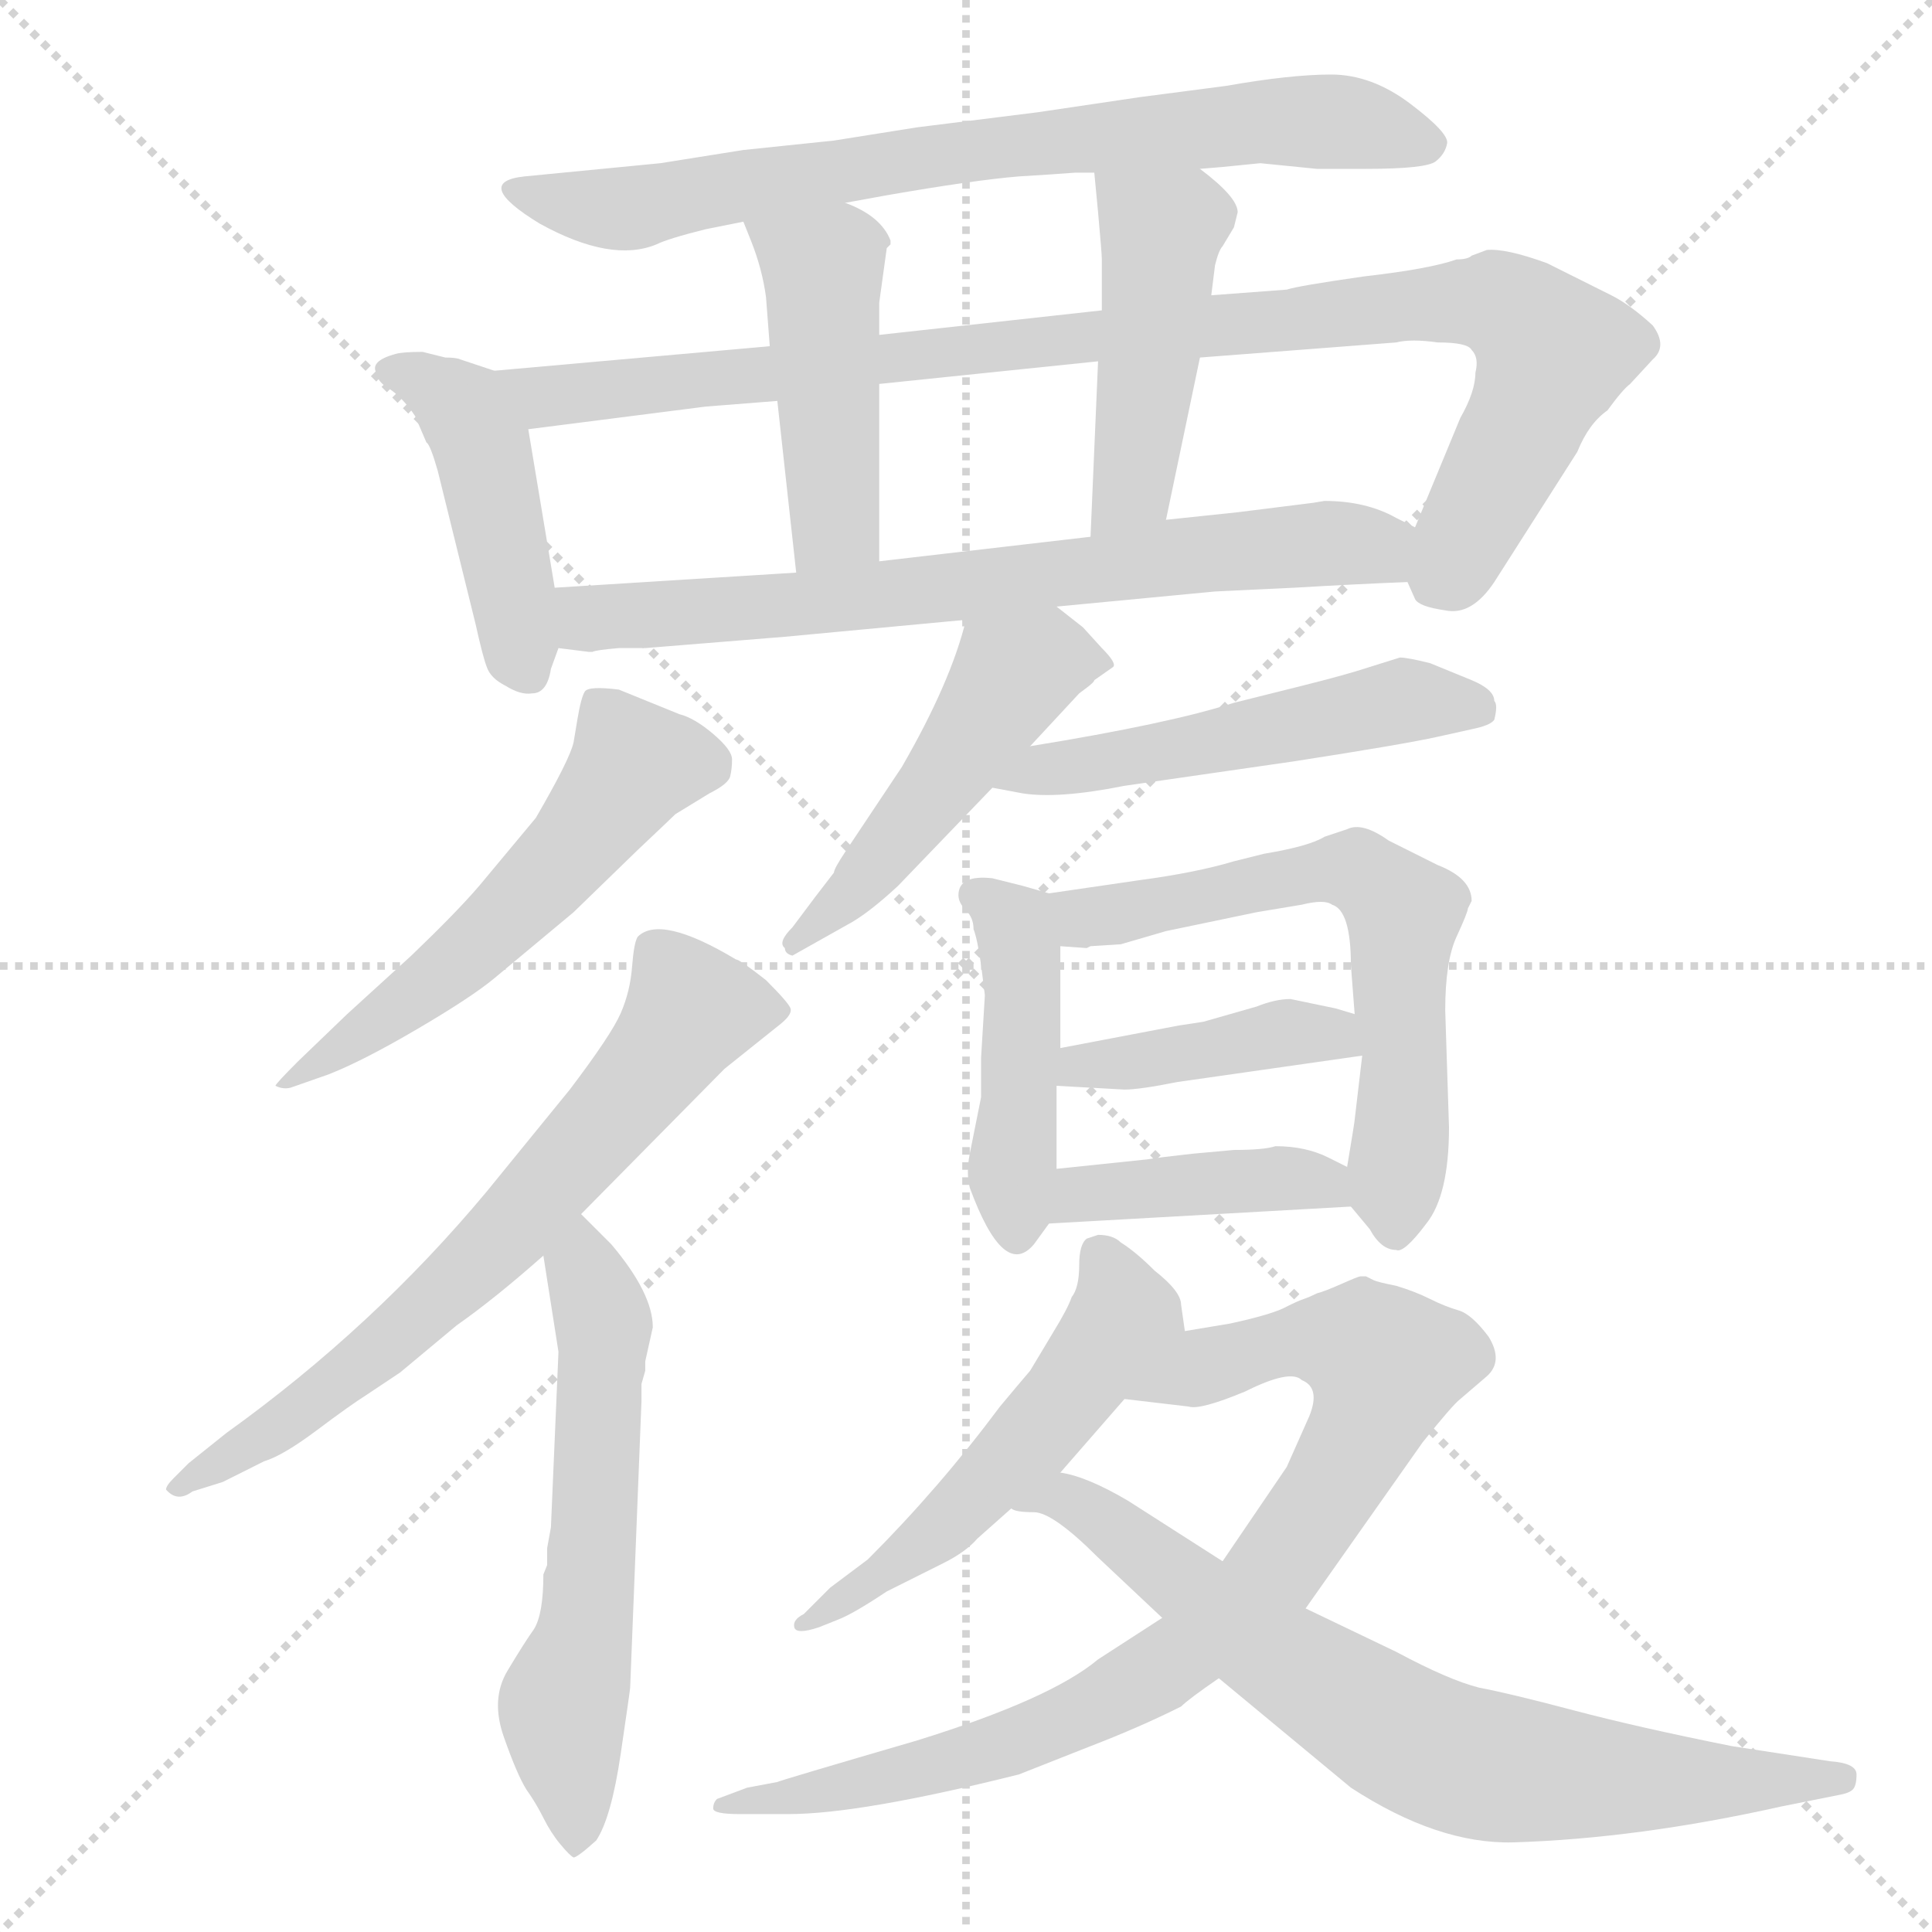 <svg xmlns="http://www.w3.org/2000/svg" version="1.1" viewBox="0 0 1024 1024">
  <g stroke="lightgray" stroke-dasharray="1,1" stroke-width="1" transform="scale(4, 4)">
    <line x1="0" y1="0" x2="256" y2="256" />
    <line x1="256" y1="0" x2="0" y2="256" />
    <line x1="128" y1="0" x2="128" y2="256" />
    <line x1="0" y1="128" x2="256" y2="128" />
  </g>
  <g transform="scale(1.0, -1.0) translate(0.0, -827.50)">
    <style type="text/css">
      
        @keyframes keyframes0 {
          from {
            stroke: blue;
            stroke-dashoffset: 740;
            stroke-width: 128;
          }
          71% {
            animation-timing-function: step-end;
            stroke: blue;
            stroke-dashoffset: 0;
            stroke-width: 128;
          }
          to {
            stroke: black;
            stroke-width: 1024;
          }
        }
        #make-me-a-hanzi-animation-0 {
          animation: keyframes0 0.852s both;
          animation-delay: 0s;
          animation-timing-function: linear;
        }
      
        @keyframes keyframes1 {
          from {
            stroke: blue;
            stroke-dashoffset: 440;
            stroke-width: 128;
          }
          59% {
            animation-timing-function: step-end;
            stroke: blue;
            stroke-dashoffset: 0;
            stroke-width: 128;
          }
          to {
            stroke: black;
            stroke-width: 1024;
          }
        }
        #make-me-a-hanzi-animation-1 {
          animation: keyframes1 0.608s both;
          animation-delay: 0.852s;
          animation-timing-function: linear;
        }
      
        @keyframes keyframes2 {
          from {
            stroke: blue;
            stroke-dashoffset: 961;
            stroke-width: 128;
          }
          76% {
            animation-timing-function: step-end;
            stroke: blue;
            stroke-dashoffset: 0;
            stroke-width: 128;
          }
          to {
            stroke: black;
            stroke-width: 1024;
          }
        }
        #make-me-a-hanzi-animation-2 {
          animation: keyframes2 1.032s both;
          animation-delay: 1.46s;
          animation-timing-function: linear;
        }
      
        @keyframes keyframes3 {
          from {
            stroke: blue;
            stroke-dashoffset: 454;
            stroke-width: 128;
          }
          60% {
            animation-timing-function: step-end;
            stroke: blue;
            stroke-dashoffset: 0;
            stroke-width: 128;
          }
          to {
            stroke: black;
            stroke-width: 1024;
          }
        }
        #make-me-a-hanzi-animation-3 {
          animation: keyframes3 0.619s both;
          animation-delay: 2.492s;
          animation-timing-function: linear;
        }
      
        @keyframes keyframes4 {
          from {
            stroke: blue;
            stroke-dashoffset: 455;
            stroke-width: 128;
          }
          60% {
            animation-timing-function: step-end;
            stroke: blue;
            stroke-dashoffset: 0;
            stroke-width: 128;
          }
          to {
            stroke: black;
            stroke-width: 1024;
          }
        }
        #make-me-a-hanzi-animation-4 {
          animation: keyframes4 0.62s both;
          animation-delay: 3.112s;
          animation-timing-function: linear;
        }
      
        @keyframes keyframes5 {
          from {
            stroke: blue;
            stroke-dashoffset: 704;
            stroke-width: 128;
          }
          70% {
            animation-timing-function: step-end;
            stroke: blue;
            stroke-dashoffset: 0;
            stroke-width: 128;
          }
          to {
            stroke: black;
            stroke-width: 1024;
          }
        }
        #make-me-a-hanzi-animation-5 {
          animation: keyframes5 0.823s both;
          animation-delay: 3.732s;
          animation-timing-function: linear;
        }
      
        @keyframes keyframes6 {
          from {
            stroke: blue;
            stroke-dashoffset: 547;
            stroke-width: 128;
          }
          64% {
            animation-timing-function: step-end;
            stroke: blue;
            stroke-dashoffset: 0;
            stroke-width: 128;
          }
          to {
            stroke: black;
            stroke-width: 1024;
          }
        }
        #make-me-a-hanzi-animation-6 {
          animation: keyframes6 0.695s both;
          animation-delay: 4.555s;
          animation-timing-function: linear;
        }
      
        @keyframes keyframes7 {
          from {
            stroke: blue;
            stroke-dashoffset: 676;
            stroke-width: 128;
          }
          69% {
            animation-timing-function: step-end;
            stroke: blue;
            stroke-dashoffset: 0;
            stroke-width: 128;
          }
          to {
            stroke: black;
            stroke-width: 1024;
          }
        }
        #make-me-a-hanzi-animation-7 {
          animation: keyframes7 0.8s both;
          animation-delay: 5.25s;
          animation-timing-function: linear;
        }
      
        @keyframes keyframes8 {
          from {
            stroke: blue;
            stroke-dashoffset: 582;
            stroke-width: 128;
          }
          65% {
            animation-timing-function: step-end;
            stroke: blue;
            stroke-dashoffset: 0;
            stroke-width: 128;
          }
          to {
            stroke: black;
            stroke-width: 1024;
          }
        }
        #make-me-a-hanzi-animation-8 {
          animation: keyframes8 0.724s both;
          animation-delay: 6.05s;
          animation-timing-function: linear;
        }
      
        @keyframes keyframes9 {
          from {
            stroke: blue;
            stroke-dashoffset: 484;
            stroke-width: 128;
          }
          61% {
            animation-timing-function: step-end;
            stroke: blue;
            stroke-dashoffset: 0;
            stroke-width: 128;
          }
          to {
            stroke: black;
            stroke-width: 1024;
          }
        }
        #make-me-a-hanzi-animation-9 {
          animation: keyframes9 0.644s both;
          animation-delay: 6.774s;
          animation-timing-function: linear;
        }
      
        @keyframes keyframes10 {
          from {
            stroke: blue;
            stroke-dashoffset: 512;
            stroke-width: 128;
          }
          63% {
            animation-timing-function: step-end;
            stroke: blue;
            stroke-dashoffset: 0;
            stroke-width: 128;
          }
          to {
            stroke: black;
            stroke-width: 1024;
          }
        }
        #make-me-a-hanzi-animation-10 {
          animation: keyframes10 0.667s both;
          animation-delay: 7.418s;
          animation-timing-function: linear;
        }
      
        @keyframes keyframes11 {
          from {
            stroke: blue;
            stroke-dashoffset: 445;
            stroke-width: 128;
          }
          59% {
            animation-timing-function: step-end;
            stroke: blue;
            stroke-dashoffset: 0;
            stroke-width: 128;
          }
          to {
            stroke: black;
            stroke-width: 1024;
          }
        }
        #make-me-a-hanzi-animation-11 {
          animation: keyframes11 0.612s both;
          animation-delay: 8.084s;
          animation-timing-function: linear;
        }
      
        @keyframes keyframes12 {
          from {
            stroke: blue;
            stroke-dashoffset: 617;
            stroke-width: 128;
          }
          67% {
            animation-timing-function: step-end;
            stroke: blue;
            stroke-dashoffset: 0;
            stroke-width: 128;
          }
          to {
            stroke: black;
            stroke-width: 1024;
          }
        }
        #make-me-a-hanzi-animation-12 {
          animation: keyframes12 0.752s both;
          animation-delay: 8.697s;
          animation-timing-function: linear;
        }
      
        @keyframes keyframes13 {
          from {
            stroke: blue;
            stroke-dashoffset: 412;
            stroke-width: 128;
          }
          57% {
            animation-timing-function: step-end;
            stroke: blue;
            stroke-dashoffset: 0;
            stroke-width: 128;
          }
          to {
            stroke: black;
            stroke-width: 1024;
          }
        }
        #make-me-a-hanzi-animation-13 {
          animation: keyframes13 0.585s both;
          animation-delay: 9.449s;
          animation-timing-function: linear;
        }
      
        @keyframes keyframes14 {
          from {
            stroke: blue;
            stroke-dashoffset: 409;
            stroke-width: 128;
          }
          57% {
            animation-timing-function: step-end;
            stroke: blue;
            stroke-dashoffset: 0;
            stroke-width: 128;
          }
          to {
            stroke: black;
            stroke-width: 1024;
          }
        }
        #make-me-a-hanzi-animation-14 {
          animation: keyframes14 0.583s both;
          animation-delay: 10.034s;
          animation-timing-function: linear;
        }
      
        @keyframes keyframes15 {
          from {
            stroke: blue;
            stroke-dashoffset: 526;
            stroke-width: 128;
          }
          63% {
            animation-timing-function: step-end;
            stroke: blue;
            stroke-dashoffset: 0;
            stroke-width: 128;
          }
          to {
            stroke: black;
            stroke-width: 1024;
          }
        }
        #make-me-a-hanzi-animation-15 {
          animation: keyframes15 0.678s both;
          animation-delay: 10.617s;
          animation-timing-function: linear;
        }
      
        @keyframes keyframes16 {
          from {
            stroke: blue;
            stroke-dashoffset: 844;
            stroke-width: 128;
          }
          73% {
            animation-timing-function: step-end;
            stroke: blue;
            stroke-dashoffset: 0;
            stroke-width: 128;
          }
          to {
            stroke: black;
            stroke-width: 1024;
          }
        }
        #make-me-a-hanzi-animation-16 {
          animation: keyframes16 0.937s both;
          animation-delay: 11.295s;
          animation-timing-function: linear;
        }
      
        @keyframes keyframes17 {
          from {
            stroke: blue;
            stroke-dashoffset: 733;
            stroke-width: 128;
          }
          70% {
            animation-timing-function: step-end;
            stroke: blue;
            stroke-dashoffset: 0;
            stroke-width: 128;
          }
          to {
            stroke: black;
            stroke-width: 1024;
          }
        }
        #make-me-a-hanzi-animation-17 {
          animation: keyframes17 0.847s both;
          animation-delay: 12.232s;
          animation-timing-function: linear;
        }
      
    </style>
    
      <path d="M 636 738 L 648 739 L 668 741 L 698 738 L 724 738 Q 756 738 761 742 Q 766 746 767 751.5 Q 768 757 747.5 772.5 Q 727 788 705.5 788 Q 684 788 650 782 L 604 776 L 550 768 L 486 760 L 442 753 L 394 748 L 350 741 L 278 734 Q 250 731 286 709 Q 324 688 348 698 Q 354 701 374 706 L 394 710 L 448 720 L 470 724 Q 516 732 540 734 L 556 735 L 570 736 L 580 736 L 636 738 Z" fill="lightgray" />
    
      <path d="M 262 631 L 244 637 Q 242 638 236 638 L 224 641 Q 214 641 210 640 Q 195 636 200 629 Q 200 625 207 621 Q 214 616 220 607 L 226 593 Q 228 592 232 578 L 252 497 Q 256 479 258 474 Q 260 468 268 464 Q 276 459 282 460 Q 290 460 292 473 L 296 484 L 294 516 L 280 600 C 276 626 276 626 262 631 Z" fill="lightgray" />
    
      <path d="M 746 519 L 750 510 Q 752 506 766 504 Q 780 501 792 519 L 836 588 Q 842 603 852 610 Q 860 621 864 624 L 876 637 Q 884 644 876 655 Q 864 666 854 671 L 820 688 Q 798 696 788 695 L 780 692 Q 778 690 772 690 Q 758 685 723 681 Q 688 676 682 674 L 642 671 L 584 663 L 466 650 L 408 644 L 262 631 C 232 628 250 596 280 600 L 374 612 L 412 615 L 466 624 L 582 636 L 636 638 L 740 646 Q 748 648 762 646 Q 778 646 780 642 Q 784 638 782 630 Q 782 620 774 606 L 750 548 C 740 524 740 524 746 519 Z" fill="lightgray" />
    
      <path d="M 394 710 L 398 700 Q 404 685 406 670 L 408 644 L 412 615 L 422 524 C 425 494 466 500 466 530 L 466 624 L 466 650 L 466 667 L 470 696 L 472 698 L 472 700 Q 467 713 448 720 C 420 732 383 738 394 710 Z" fill="lightgray" />
    
      <path d="M 642 671 L 644 687 Q 646 695 648 697 L 654 707 L 656 715 Q 656 723 636 738 C 612 757 577 766 580 736 L 582 715 Q 584 693 584 690 L 584 663 L 582 636 L 578 543 C 577 513 612 523 618 552 L 636 638 L 642 671 Z" fill="lightgray" />
    
      <path d="M 560 506 L 644 514 L 686 516 Q 720 518 746 519 C 776 520 777 534 750 548 L 740 553 Q 724 562 702 562 L 696 561 L 656 556 L 618 552 L 578 543 L 466 530 L 422 524 L 294 516 C 264 514 266 488 296 484 L 312 482 L 314 482 Q 316 483 328 484 L 342 484 L 416 490 L 512 499 L 560 506 Z" fill="lightgray" />
    
      <path d="M 174 258 Q 192 265 221 282 Q 250 299 262 309 L 304 344 L 338 377 Q 356 394 358 396 L 376 407 Q 386 412 387 416 Q 388 420 388 425 Q 388 430 378 438.5 Q 368 447 360 449 L 328 462 Q 312 464 310 461 Q 308 458 306 446 L 304 434 Q 302 425 284 394 L 254 358 Q 242 344 218 321 L 184 290 L 158 265 Q 146 253 146 252 Q 150 250 154 251 L 174 258 Z" fill="lightgray" />
    
      <path d="M 308 184 L 384 261 L 414 285 Q 420 290 419 293 Q 418 296 406 308 Q 392 319 390 319 Q 350 343 338 331 Q 336 328 335 315 Q 334 302 329 290.5 Q 324 279 302 250 L 258 196 Q 198 124 120 68 L 100 52 L 92 44 Q 88 40 88 38 Q 94 31 102 37 L 118 42 L 140 53 Q 150 56 168 69.5 Q 186 83 194 88 L 212 100 L 242 125 Q 262 139 288 162 L 308 184 Z" fill="lightgray" />
    
      <path d="M 290 -2 L 288 -7 Q 288 -28 283 -36 Q 278 -43 269 -58 Q 260 -73 267 -93 Q 274 -113 279 -121 Q 284 -128 288 -136 Q 292 -144 297 -150 Q 302 -156 304 -157 Q 306 -157 316 -148 Q 324 -136 329 -102 Q 334 -68 334 -67 L 340 85 L 340 94 L 342 101 L 342 106 L 346 124 Q 346 142 324 168 L 308 184 C 287 205 283 192 288 162 L 296 111 L 292 18 L 290 7 L 290 -2 Z" fill="lightgray" />
    
      <path d="M 546 432 L 572 460 L 576 463 Q 580 466 580 467 L 590 474 Q 592 476 584 484 L 574 495 L 560 506 C 536 525 520 528 512 499 Q 504 466 478 421 L 448 376 Q 442 367 442 365 L 432 352 L 420 336 Q 412 328 416 325 Q 416 322 420 321 L 452 339 Q 462 345 476 358 L 526 410 L 546 432 Z" fill="lightgray" />
    
      <path d="M 726 474 Q 714 470 690 464 L 654 455 Q 620 444 546 432 C 516 427 497 416 526 410 L 542 407 Q 561 404 596 411 L 686 424 Q 744 433 762 437 L 780 441 Q 790 443 792 446 Q 794 454 792 456 Q 792 462 780 467 L 758 476 Q 746 479 742 479 L 726 474 Z" fill="lightgray" />
    
      <path d="M 556 354 L 542 358 L 526 362 Q 508 364 508 353 Q 508 349 512 345 Q 516 341 516 335 Q 518 330 520 316 L 522 300 L 520 267 L 520 246 L 514 216 Q 512 206 514 198 Q 532 149 548 168 L 556 179 C 560 185 560 185 560 208 L 560 252 L 562 272 L 562 326 C 562 352 562 352 556 354 Z" fill="lightgray" />
    
      <path d="M 716 188 L 726 176 Q 732 165 740 165 Q 744 163 756 179 Q 768 194 768 230 L 766 292 Q 766 318 772 331 Q 778 344 778 346 L 780 350 Q 780 362 762 369 L 736 382 Q 722 392 714 388 L 702 384 Q 694 379 670 375 L 654 371 Q 634 365 604 361 L 556 354 C 526 350 532 328 562 326 L 576 325 L 578 326 L 594 327 L 618 334 L 666 344 L 690 348 Q 702 351 706 348 Q 716 345 716 316 L 718 290 L 722 268 L 718 234 Q 718 233 714 209 C 711 193 711 193 716 188 Z" fill="lightgray" />
    
      <path d="M 560 252 L 596 250 Q 604 250 624 254 L 722 268 C 752 272 747 281 718 290 L 708 293 L 684 298 Q 676 298 666 294 L 638 286 Q 632 285 625 284 L 562 272 C 533 266 530 254 560 252 Z" fill="lightgray" />
    
      <path d="M 556 179 L 716 188 C 746 190 741 196 714 209 L 704 214 Q 692 220 676 220 Q 670 218 654 218 L 632 216 Q 614 214 608 213 L 560 208 C 530 205 526 177 556 179 Z" fill="lightgray" />
    
      <path d="M 628 122 L 626 136 Q 626 143 612 154 Q 602 164 594 169 Q 590 173 582 173 L 576 171 Q 572 168 572 157 Q 572 145 568 140 Q 566 134 558 121 L 546 101 Q 540 94 530 82 Q 498 39 460 1 L 440 -14 L 426 -28 Q 420 -31 421 -35 Q 422 -39 434 -35 L 444 -31 Q 452 -28 470 -16 L 500 -1 Q 512 5 518 12 L 536 28 L 562 47 L 596 86 C 616 109 628 121 628 122 Z" fill="lightgray" />
    
      <path d="M 540 -113 L 578 -98 Q 604 -88 626 -77 Q 630 -73 646 -62 L 692 -25 L 754 63 Q 770 83 774 86 L 788 98 Q 797 106 789 119 Q 780 131 773 133 Q 766 135 758 139 Q 750 143 740 146 Q 730 148 728 149 Q 726 150 724 151 Q 722 151 721 151 Q 720 151 711 147 Q 702 143 698 142 Q 694 140 691 139 Q 688 138 682 135 Q 675 131 652 126 L 628 122 C 598 117 566 90 596 86 L 630 82 Q 636 80 660 90 Q 684 102 690 96 Q 700 92 694 77 L 682 50 L 648 0 L 616 -30 L 582 -52 Q 557 -73 486 -95 Q 414 -116 412 -117 L 396 -120 L 380 -126 Q 378 -128 378 -131 Q 378 -134 392 -134 L 418 -134 Q 456 -134 540 -113 Z" fill="lightgray" />
    
      <path d="M 646 -62 L 716 -120 Q 762 -150 802 -149 Q 868 -147 944 -130 L 974 -124 Q 980 -123 982 -121 Q 984 -119 984 -113 Q 984 -107 970 -106 L 918 -98 Q 868 -88 834 -79 Q 800 -70 784 -67 Q 768 -63 740 -48 L 692 -25 L 648 0 L 598 32 Q 576 45 562 47 C 533 55 506 33 536 28 Q 538 26 548 26 Q 558 26 582 2 L 616 -30 L 646 -62 Z" fill="lightgray" />
    
    
      <clipPath id="make-me-a-hanzi-clip-0">
        <path d="M 636 738 L 648 739 L 668 741 L 698 738 L 724 738 Q 756 738 761 742 Q 766 746 767 751.5 Q 768 757 747.5 772.5 Q 727 788 705.5 788 Q 684 788 650 782 L 604 776 L 550 768 L 486 760 L 442 753 L 394 748 L 350 741 L 278 734 Q 250 731 286 709 Q 324 688 348 698 Q 354 701 374 706 L 394 710 L 448 720 L 470 724 Q 516 732 540 734 L 556 735 L 570 736 L 580 736 L 636 738 Z" />
      </clipPath>
      <path clip-path="url(#make-me-a-hanzi-clip-0)" d="M 278 720 L 337 717 L 466 741 L 645 761 L 710 763 L 757 751" fill="none" id="make-me-a-hanzi-animation-0" stroke-dasharray="612 1224" stroke-linecap="round" />
    
      <clipPath id="make-me-a-hanzi-clip-1">
        <path d="M 262 631 L 244 637 Q 242 638 236 638 L 224 641 Q 214 641 210 640 Q 195 636 200 629 Q 200 625 207 621 Q 214 616 220 607 L 226 593 Q 228 592 232 578 L 252 497 Q 256 479 258 474 Q 260 468 268 464 Q 276 459 282 460 Q 290 460 292 473 L 296 484 L 294 516 L 280 600 C 276 626 276 626 262 631 Z" />
      </clipPath>
      <path clip-path="url(#make-me-a-hanzi-clip-1)" d="M 210 630 L 238 618 L 250 603 L 280 472" fill="none" id="make-me-a-hanzi-animation-1" stroke-dasharray="312 624" stroke-linecap="round" />
    
      <clipPath id="make-me-a-hanzi-clip-2">
        <path d="M 746 519 L 750 510 Q 752 506 766 504 Q 780 501 792 519 L 836 588 Q 842 603 852 610 Q 860 621 864 624 L 876 637 Q 884 644 876 655 Q 864 666 854 671 L 820 688 Q 798 696 788 695 L 780 692 Q 778 690 772 690 Q 758 685 723 681 Q 688 676 682 674 L 642 671 L 584 663 L 466 650 L 408 644 L 262 631 C 232 628 250 596 280 600 L 374 612 L 412 615 L 466 624 L 582 636 L 636 638 L 740 646 Q 748 648 762 646 Q 778 646 780 642 Q 784 638 782 630 Q 782 620 774 606 L 750 548 C 740 524 740 524 746 519 Z" />
      </clipPath>
      <path clip-path="url(#make-me-a-hanzi-clip-2)" d="M 270 628 L 289 617 L 578 650 L 795 666 L 823 640 L 769 526 L 761 520" fill="none" id="make-me-a-hanzi-animation-2" stroke-dasharray="833 1666" stroke-linecap="round" />
    
      <clipPath id="make-me-a-hanzi-clip-3">
        <path d="M 394 710 L 398 700 Q 404 685 406 670 L 408 644 L 412 615 L 422 524 C 425 494 466 500 466 530 L 466 624 L 466 650 L 466 667 L 470 696 L 472 698 L 472 700 Q 467 713 448 720 C 420 732 383 738 394 710 Z" />
      </clipPath>
      <path clip-path="url(#make-me-a-hanzi-clip-3)" d="M 402 707 L 436 684 L 443 554 L 428 532" fill="none" id="make-me-a-hanzi-animation-3" stroke-dasharray="326 652" stroke-linecap="round" />
    
      <clipPath id="make-me-a-hanzi-clip-4">
        <path d="M 642 671 L 644 687 Q 646 695 648 697 L 654 707 L 656 715 Q 656 723 636 738 C 612 757 577 766 580 736 L 582 715 Q 584 693 584 690 L 584 663 L 582 636 L 578 543 C 577 513 612 523 618 552 L 636 638 L 642 671 Z" />
      </clipPath>
      <path clip-path="url(#make-me-a-hanzi-clip-4)" d="M 587 731 L 616 704 L 602 578 L 583 551" fill="none" id="make-me-a-hanzi-animation-4" stroke-dasharray="327 654" stroke-linecap="round" />
    
      <clipPath id="make-me-a-hanzi-clip-5">
        <path d="M 560 506 L 644 514 L 686 516 Q 720 518 746 519 C 776 520 777 534 750 548 L 740 553 Q 724 562 702 562 L 696 561 L 656 556 L 618 552 L 578 543 L 466 530 L 422 524 L 294 516 C 264 514 266 488 296 484 L 312 482 L 314 482 Q 316 483 328 484 L 342 484 L 416 490 L 512 499 L 560 506 Z" />
      </clipPath>
      <path clip-path="url(#make-me-a-hanzi-clip-5)" d="M 301 511 L 316 500 L 407 505 L 707 540 L 729 537 L 739 527" fill="none" id="make-me-a-hanzi-animation-5" stroke-dasharray="576 1152" stroke-linecap="round" />
    
      <clipPath id="make-me-a-hanzi-clip-6">
        <path d="M 174 258 Q 192 265 221 282 Q 250 299 262 309 L 304 344 L 338 377 Q 356 394 358 396 L 376 407 Q 386 412 387 416 Q 388 420 388 425 Q 388 430 378 438.5 Q 368 447 360 449 L 328 462 Q 312 464 310 461 Q 308 458 306 446 L 304 434 Q 302 425 284 394 L 254 358 Q 242 344 218 321 L 184 290 L 158 265 Q 146 253 146 252 Q 150 250 154 251 L 174 258 Z" />
      </clipPath>
      <path clip-path="url(#make-me-a-hanzi-clip-6)" d="M 373 422 L 336 422 L 304 378 L 255 328 L 150 252" fill="none" id="make-me-a-hanzi-animation-6" stroke-dasharray="419 838" stroke-linecap="round" />
    
      <clipPath id="make-me-a-hanzi-clip-7">
        <path d="M 308 184 L 384 261 L 414 285 Q 420 290 419 293 Q 418 296 406 308 Q 392 319 390 319 Q 350 343 338 331 Q 336 328 335 315 Q 334 302 329 290.5 Q 324 279 302 250 L 258 196 Q 198 124 120 68 L 100 52 L 92 44 Q 88 40 88 38 Q 94 31 102 37 L 118 42 L 140 53 Q 150 56 168 69.5 Q 186 83 194 88 L 212 100 L 242 125 Q 262 139 288 162 L 308 184 Z" />
      </clipPath>
      <path clip-path="url(#make-me-a-hanzi-clip-7)" d="M 412 292 L 367 292 L 338 252 L 246 152 L 168 85 L 95 38" fill="none" id="make-me-a-hanzi-animation-7" stroke-dasharray="548 1096" stroke-linecap="round" />
    
      <clipPath id="make-me-a-hanzi-clip-8">
        <path d="M 290 -2 L 288 -7 Q 288 -28 283 -36 Q 278 -43 269 -58 Q 260 -73 267 -93 Q 274 -113 279 -121 Q 284 -128 288 -136 Q 292 -144 297 -150 Q 302 -156 304 -157 Q 306 -157 316 -148 Q 324 -136 329 -102 Q 334 -68 334 -67 L 340 85 L 340 94 L 342 101 L 342 106 L 346 124 Q 346 142 324 168 L 308 184 C 287 205 283 192 288 162 L 296 111 L 292 18 L 290 7 L 290 -2 Z" />
      </clipPath>
      <path clip-path="url(#make-me-a-hanzi-clip-8)" d="M 307 175 L 320 116 L 312 -28 L 298 -79 L 306 -147" fill="none" id="make-me-a-hanzi-animation-8" stroke-dasharray="454 908" stroke-linecap="round" />
    
      <clipPath id="make-me-a-hanzi-clip-9">
        <path d="M 546 432 L 572 460 L 576 463 Q 580 466 580 467 L 590 474 Q 592 476 584 484 L 574 495 L 560 506 C 536 525 520 528 512 499 Q 504 466 478 421 L 448 376 Q 442 367 442 365 L 432 352 L 420 336 Q 412 328 416 325 Q 416 322 420 321 L 452 339 Q 462 345 476 358 L 526 410 L 546 432 Z" />
      </clipPath>
      <path clip-path="url(#make-me-a-hanzi-clip-9)" d="M 581 476 L 553 478 L 536 467 L 487 397 L 423 328" fill="none" id="make-me-a-hanzi-animation-9" stroke-dasharray="356 712" stroke-linecap="round" />
    
      <clipPath id="make-me-a-hanzi-clip-10">
        <path d="M 726 474 Q 714 470 690 464 L 654 455 Q 620 444 546 432 C 516 427 497 416 526 410 L 542 407 Q 561 404 596 411 L 686 424 Q 744 433 762 437 L 780 441 Q 790 443 792 446 Q 794 454 792 456 Q 792 462 780 467 L 758 476 Q 746 479 742 479 L 726 474 Z" />
      </clipPath>
      <path clip-path="url(#make-me-a-hanzi-clip-10)" d="M 531 415 L 736 455 L 783 451" fill="none" id="make-me-a-hanzi-animation-10" stroke-dasharray="384 768" stroke-linecap="round" />
    
      <clipPath id="make-me-a-hanzi-clip-11">
        <path d="M 556 354 L 542 358 L 526 362 Q 508 364 508 353 Q 508 349 512 345 Q 516 341 516 335 Q 518 330 520 316 L 522 300 L 520 267 L 520 246 L 514 216 Q 512 206 514 198 Q 532 149 548 168 L 556 179 C 560 185 560 185 560 208 L 560 252 L 562 272 L 562 326 C 562 352 562 352 556 354 Z" />
      </clipPath>
      <path clip-path="url(#make-me-a-hanzi-clip-11)" d="M 517 353 L 538 337 L 540 325 L 538 175" fill="none" id="make-me-a-hanzi-animation-11" stroke-dasharray="317 634" stroke-linecap="round" />
    
      <clipPath id="make-me-a-hanzi-clip-12">
        <path d="M 716 188 L 726 176 Q 732 165 740 165 Q 744 163 756 179 Q 768 194 768 230 L 766 292 Q 766 318 772 331 Q 778 344 778 346 L 780 350 Q 780 362 762 369 L 736 382 Q 722 392 714 388 L 702 384 Q 694 379 670 375 L 654 371 Q 634 365 604 361 L 556 354 C 526 350 532 328 562 326 L 576 325 L 578 326 L 594 327 L 618 334 L 666 344 L 690 348 Q 702 351 706 348 Q 716 345 716 316 L 718 290 L 722 268 L 718 234 Q 718 233 714 209 C 711 193 711 193 716 188 Z" />
      </clipPath>
      <path clip-path="url(#make-me-a-hanzi-clip-12)" d="M 563 348 L 596 343 L 714 367 L 732 357 L 744 344 L 739 175" fill="none" id="make-me-a-hanzi-animation-12" stroke-dasharray="489 978" stroke-linecap="round" />
    
      <clipPath id="make-me-a-hanzi-clip-13">
        <path d="M 560 252 L 596 250 Q 604 250 624 254 L 722 268 C 752 272 747 281 718 290 L 708 293 L 684 298 Q 676 298 666 294 L 638 286 Q 632 285 625 284 L 562 272 C 533 266 530 254 560 252 Z" />
      </clipPath>
      <path clip-path="url(#make-me-a-hanzi-clip-13)" d="M 566 256 L 573 263 L 682 280 L 706 280 L 714 272" fill="none" id="make-me-a-hanzi-animation-13" stroke-dasharray="284 568" stroke-linecap="round" />
    
      <clipPath id="make-me-a-hanzi-clip-14">
        <path d="M 556 179 L 716 188 C 746 190 741 196 714 209 L 704 214 Q 692 220 676 220 Q 670 218 654 218 L 632 216 Q 614 214 608 213 L 560 208 C 530 205 526 177 556 179 Z" />
      </clipPath>
      <path clip-path="url(#make-me-a-hanzi-clip-14)" d="M 563 185 L 573 194 L 675 203 L 702 201 L 708 193" fill="none" id="make-me-a-hanzi-animation-14" stroke-dasharray="281 562" stroke-linecap="round" />
    
      <clipPath id="make-me-a-hanzi-clip-15">
        <path d="M 628 122 L 626 136 Q 626 143 612 154 Q 602 164 594 169 Q 590 173 582 173 L 576 171 Q 572 168 572 157 Q 572 145 568 140 Q 566 134 558 121 L 546 101 Q 540 94 530 82 Q 498 39 460 1 L 440 -14 L 426 -28 Q 420 -31 421 -35 Q 422 -39 434 -35 L 444 -31 Q 452 -28 470 -16 L 500 -1 Q 512 5 518 12 L 536 28 L 562 47 L 596 86 C 616 109 628 121 628 122 Z" />
      </clipPath>
      <path clip-path="url(#make-me-a-hanzi-clip-15)" d="M 583 161 L 595 128 L 566 87 L 503 21 L 428 -34" fill="none" id="make-me-a-hanzi-animation-15" stroke-dasharray="398 796" stroke-linecap="round" />
    
      <clipPath id="make-me-a-hanzi-clip-16">
        <path d="M 540 -113 L 578 -98 Q 604 -88 626 -77 Q 630 -73 646 -62 L 692 -25 L 754 63 Q 770 83 774 86 L 788 98 Q 797 106 789 119 Q 780 131 773 133 Q 766 135 758 139 Q 750 143 740 146 Q 730 148 728 149 Q 726 150 724 151 Q 722 151 721 151 Q 720 151 711 147 Q 702 143 698 142 Q 694 140 691 139 Q 688 138 682 135 Q 675 131 652 126 L 628 122 C 598 117 566 90 596 86 L 630 82 Q 636 80 660 90 Q 684 102 690 96 Q 700 92 694 77 L 682 50 L 648 0 L 616 -30 L 582 -52 Q 557 -73 486 -95 Q 414 -116 412 -117 L 396 -120 L 380 -126 Q 378 -128 378 -131 Q 378 -134 392 -134 L 418 -134 Q 456 -134 540 -113 Z" />
      </clipPath>
      <path clip-path="url(#make-me-a-hanzi-clip-16)" d="M 602 89 L 682 116 L 724 113 L 734 104 L 717 59 L 671 -11 L 611 -60 L 507 -106 L 385 -131" fill="none" id="make-me-a-hanzi-animation-16" stroke-dasharray="716 1432" stroke-linecap="round" />
    
      <clipPath id="make-me-a-hanzi-clip-17">
        <path d="M 646 -62 L 716 -120 Q 762 -150 802 -149 Q 868 -147 944 -130 L 974 -124 Q 980 -123 982 -121 Q 984 -119 984 -113 Q 984 -107 970 -106 L 918 -98 Q 868 -88 834 -79 Q 800 -70 784 -67 Q 768 -63 740 -48 L 692 -25 L 648 0 L 598 32 Q 576 45 562 47 C 533 55 506 33 536 28 Q 538 26 548 26 Q 558 26 582 2 L 616 -30 L 646 -62 Z" />
      </clipPath>
      <path clip-path="url(#make-me-a-hanzi-clip-17)" d="M 542 29 L 565 34 L 672 -47 L 768 -103 L 883 -117 L 975 -115" fill="none" id="make-me-a-hanzi-animation-17" stroke-dasharray="605 1210" stroke-linecap="round" />
    
  </g>
</svg>
